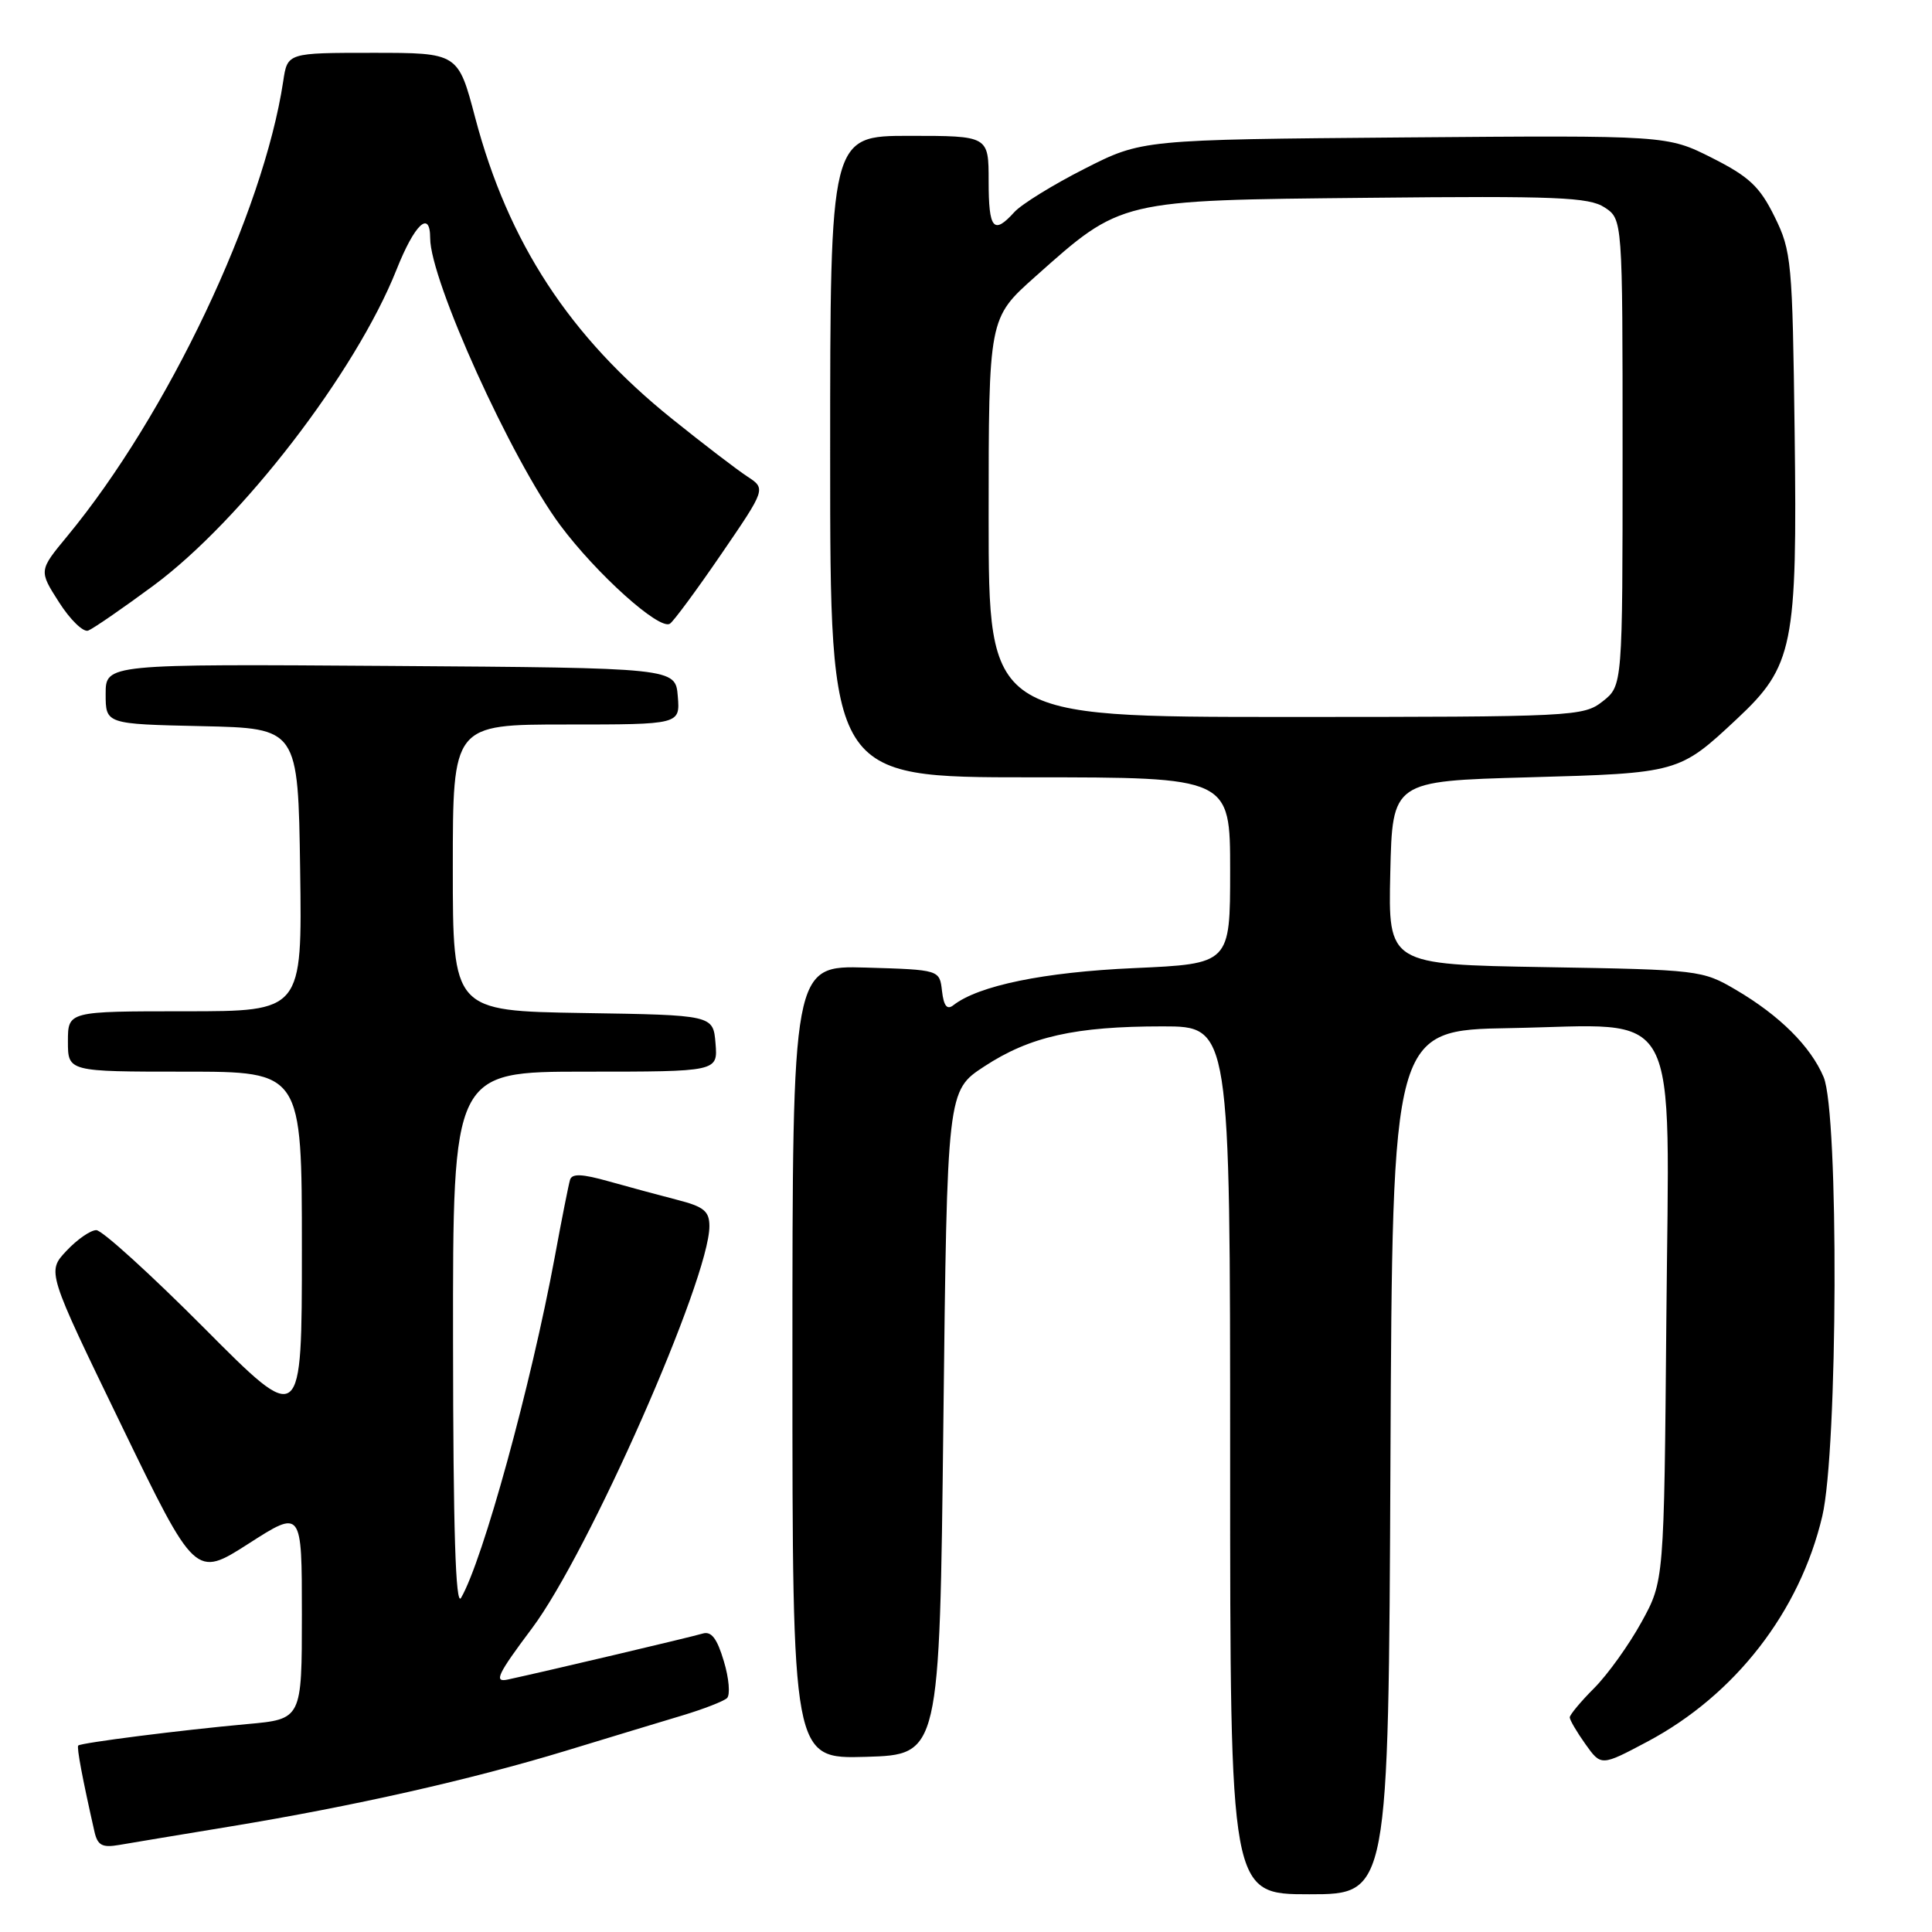 <?xml version="1.0" encoding="UTF-8" standalone="no"?>
<!DOCTYPE svg PUBLIC "-//W3C//DTD SVG 1.1//EN" "http://www.w3.org/Graphics/SVG/1.1/DTD/svg11.dtd" >
<svg xmlns="http://www.w3.org/2000/svg" xmlns:xlink="http://www.w3.org/1999/xlink" version="1.1" viewBox="0 0 256 256">
 <g >
 <path fill="currentColor"
d=" M 184.24 193.75 C 184.50 136.50 184.50 136.50 200.08 136.23 C 223.11 135.82 221.16 132.19 220.80 174.86 C 220.50 209.50 220.50 209.50 217.50 214.95 C 215.85 217.95 213.04 221.87 211.25 223.67 C 209.46 225.46 208.00 227.22 208.00 227.56 C 208.00 227.91 208.94 229.51 210.08 231.11 C 212.16 234.03 212.16 234.03 218.30 230.77 C 229.92 224.59 238.48 213.55 241.46 200.91 C 243.53 192.14 243.67 147.51 241.64 142.72 C 239.92 138.65 235.81 134.56 230.02 131.16 C 225.58 128.55 225.12 128.49 204.72 128.15 C 183.94 127.80 183.94 127.80 184.22 115.65 C 184.50 103.50 184.50 103.50 202.50 103.00 C 222.40 102.45 222.50 102.42 230.14 95.27 C 237.63 88.27 238.16 85.64 237.80 57.34 C 237.51 34.63 237.39 33.27 235.14 28.71 C 233.18 24.73 231.78 23.41 226.85 20.92 C 220.91 17.93 220.91 17.93 186.11 18.21 C 151.31 18.50 151.31 18.50 143.71 22.36 C 139.53 24.48 135.34 27.07 134.40 28.11 C 131.65 31.15 131.00 30.37 131.00 24.00 C 131.00 18.00 131.00 18.00 120.50 18.00 C 110.00 18.00 110.00 18.00 110.00 60.50 C 110.00 103.00 110.00 103.00 136.50 103.00 C 163.00 103.00 163.00 103.00 163.00 115.36 C 163.00 127.71 163.00 127.71 150.25 128.28 C 138.34 128.81 129.66 130.59 126.32 133.20 C 125.49 133.85 125.05 133.30 124.82 131.31 C 124.50 128.50 124.50 128.50 114.75 128.21 C 105.00 127.93 105.00 127.93 105.00 180.50 C 105.00 233.07 105.00 233.07 114.75 232.79 C 124.50 232.50 124.50 232.50 125.00 188.51 C 125.50 144.53 125.50 144.53 130.42 141.31 C 136.48 137.34 142.46 136.00 154.05 136.00 C 163.00 136.00 163.00 136.00 163.00 193.50 C 163.00 251.00 163.00 251.00 173.49 251.00 C 183.98 251.00 183.98 251.00 184.24 193.75 Z  M 30.56 242.01 C 46.88 239.32 62.38 235.82 75.00 231.98 C 80.78 230.22 87.75 228.10 90.50 227.28 C 93.25 226.45 95.87 225.43 96.33 225.01 C 96.78 224.59 96.60 222.38 95.91 220.11 C 95.01 217.08 94.25 216.10 93.09 216.46 C 91.64 216.90 72.54 221.41 67.27 222.55 C 65.40 222.95 65.91 221.87 70.49 215.76 C 77.98 205.77 94.00 169.45 94.00 162.48 C 94.00 160.49 93.27 159.89 89.75 158.99 C 87.41 158.39 83.33 157.28 80.68 156.54 C 77.10 155.53 75.78 155.48 75.53 156.34 C 75.34 156.98 74.43 161.55 73.52 166.50 C 70.34 183.63 63.99 206.75 61.09 211.73 C 60.37 212.97 60.05 202.77 60.03 177.75 C 60.00 142.00 60.00 142.00 77.56 142.00 C 95.12 142.00 95.12 142.00 94.81 138.25 C 94.50 134.50 94.50 134.50 77.25 134.23 C 60.00 133.95 60.00 133.95 60.00 114.98 C 60.00 96.00 60.00 96.00 75.06 96.00 C 90.12 96.00 90.12 96.00 89.81 92.25 C 89.50 88.50 89.50 88.50 51.75 88.24 C 14.00 87.98 14.00 87.98 14.00 91.96 C 14.00 95.94 14.00 95.94 26.75 96.22 C 39.50 96.50 39.50 96.50 39.77 115.25 C 40.04 134.00 40.04 134.00 24.52 134.00 C 9.00 134.00 9.00 134.00 9.00 138.00 C 9.00 142.00 9.00 142.00 24.50 142.00 C 40.00 142.00 40.00 142.00 40.00 165.49 C 40.00 188.99 40.00 188.99 27.07 175.99 C 19.96 168.85 13.52 163.00 12.76 163.00 C 12.00 163.00 10.21 164.24 8.80 165.75 C 6.22 168.50 6.22 168.50 16.05 188.78 C 25.88 209.06 25.88 209.06 32.94 204.54 C 40.00 200.01 40.00 200.01 40.00 213.91 C 40.00 227.80 40.00 227.80 32.75 228.45 C 24.02 229.24 10.74 230.93 10.37 231.29 C 10.14 231.52 10.93 235.71 12.52 242.72 C 12.93 244.52 13.55 244.85 15.76 244.47 C 17.27 244.21 23.93 243.10 30.56 242.01 Z  M 20.34 77.59 C 32.04 68.93 47.13 49.32 52.53 35.76 C 54.94 29.68 57.00 27.75 57.00 31.56 C 57.00 37.13 67.76 60.88 74.22 69.58 C 79.03 76.04 87.35 83.52 88.76 82.65 C 89.23 82.36 92.29 78.22 95.56 73.44 C 101.50 64.76 101.50 64.76 99.01 63.13 C 97.64 62.23 93.15 58.80 89.05 55.50 C 75.48 44.60 67.34 32.15 62.97 15.61 C 60.70 7.00 60.70 7.00 49.39 7.00 C 38.09 7.00 38.09 7.00 37.53 10.75 C 34.90 28.20 22.19 54.98 8.91 71.05 C 5.14 75.61 5.14 75.61 7.82 79.80 C 9.29 82.11 11.03 83.80 11.68 83.56 C 12.33 83.31 16.23 80.63 20.34 77.59 Z  M 131.00 68.58 C 131.00 42.16 131.00 42.16 137.15 36.68 C 148.66 26.43 148.17 26.54 181.36 26.21 C 206.21 25.95 210.55 26.13 212.61 27.48 C 215.00 29.05 215.00 29.05 215.00 59.95 C 215.00 90.85 215.00 90.85 212.37 92.93 C 209.80 94.94 208.68 95.00 170.37 95.00 C 131.00 95.00 131.00 95.00 131.00 68.58 Z "/>
</g>
</svg>